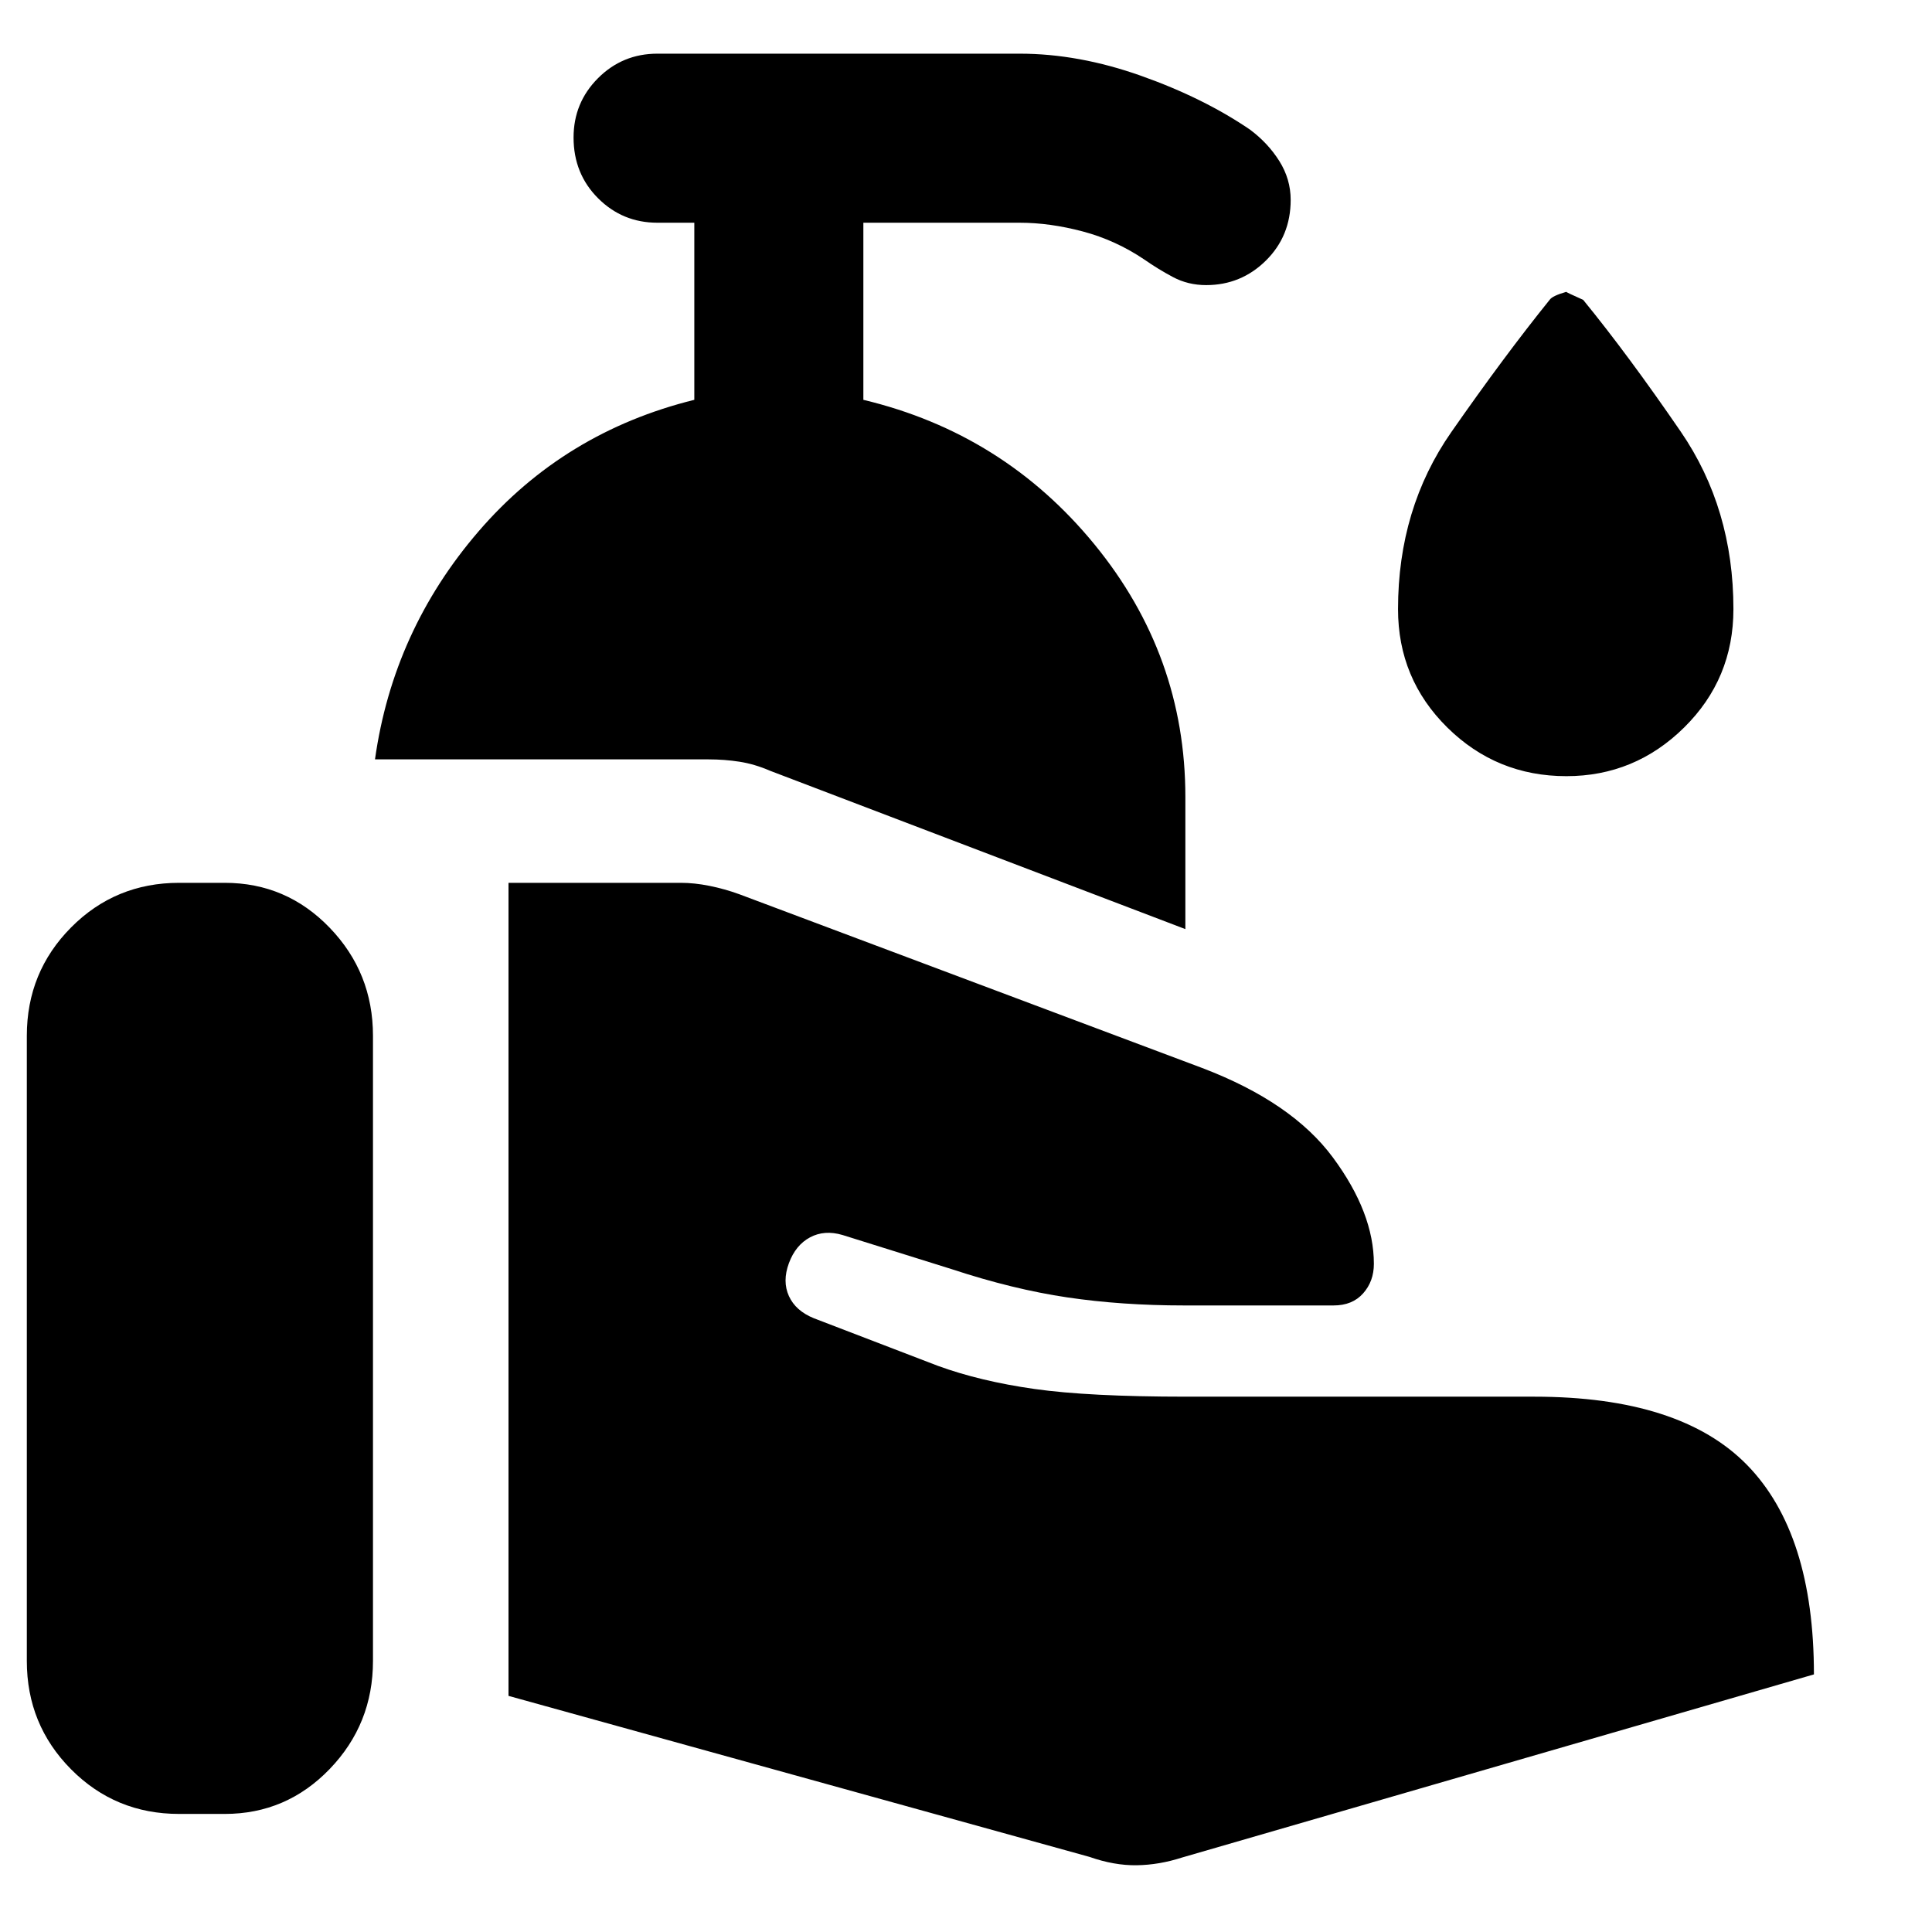 <svg xmlns="http://www.w3.org/2000/svg" height="40" viewBox="0 -960 960 960" width="40"><path d="m541.33-37.33-288.66-80v-404h85.66q6.67 0 14.17 1.5t14.83 4.16l230 86.34q44.67 17 65 44.5 20.34 27.5 20.34 52.83 0 8.67-5.34 14.67-5.33 6-14.66 6h-74.34q-31 0-58-4t-57.33-14l-54.33-17q-9-2.67-16.17 1.16-7.17 3.84-10.5 12.84t0 16.33q3.33 7.33 12.33 11L466-281.33q21 7.66 48 11.5 27 3.83 75.33 3.83h173q72.67 0 105.84 34 33.16 34 33.16 104l-314 91q-11.33 3.67-22.5 3.83-11.16.17-23.5-4.16Zm-528-97.34v-310.66q0-31.67 22-53.84 22-22.16 53.67-22.16h22.67q30.66 0 52.16 22.33 21.5 22.33 21.5 53.67v310.66q0 31.34-21.5 53.67-21.5 22.33-52.16 22.33H89q-31.67 0-53.67-22.16-22-22.17-22-53.84ZM589-498.33 382.67-577q-7.67-3.33-15.17-4.5t-15.5-1.17H186.33q9-64 51.5-113.33T345-761.33v-88h-18.33q-17.34 0-29.5-12.17Q285-873.67 285-891.67q0-17.33 12.17-29.5 12.16-12.16 29.5-12.16h180q29.33 0 60.33 11t54 26.66q9 6.67 14.67 15.67 5.66 9 5.66 19.33 0 18-12.33 30.17-12.33 12.17-29.67 12.17-9 0-16.5-4T568.67-831q-14.34-9.67-30.67-14-16.33-4.33-31.33-4.33H429v88q69.67 16.66 114.83 71.83Q589-634.33 589-564v65.67Zm189.33-76q-34.66 0-59.16-24.17t-24.5-58.83q0-50 26.5-88T770-811q1.33-2 8.33-4-.66 0 8.34 4 22.33 27.33 48.5 65.5 26.16 38.17 26.16 88.17 0 34.66-24.5 58.83t-58.5 24.17Z"/></svg>